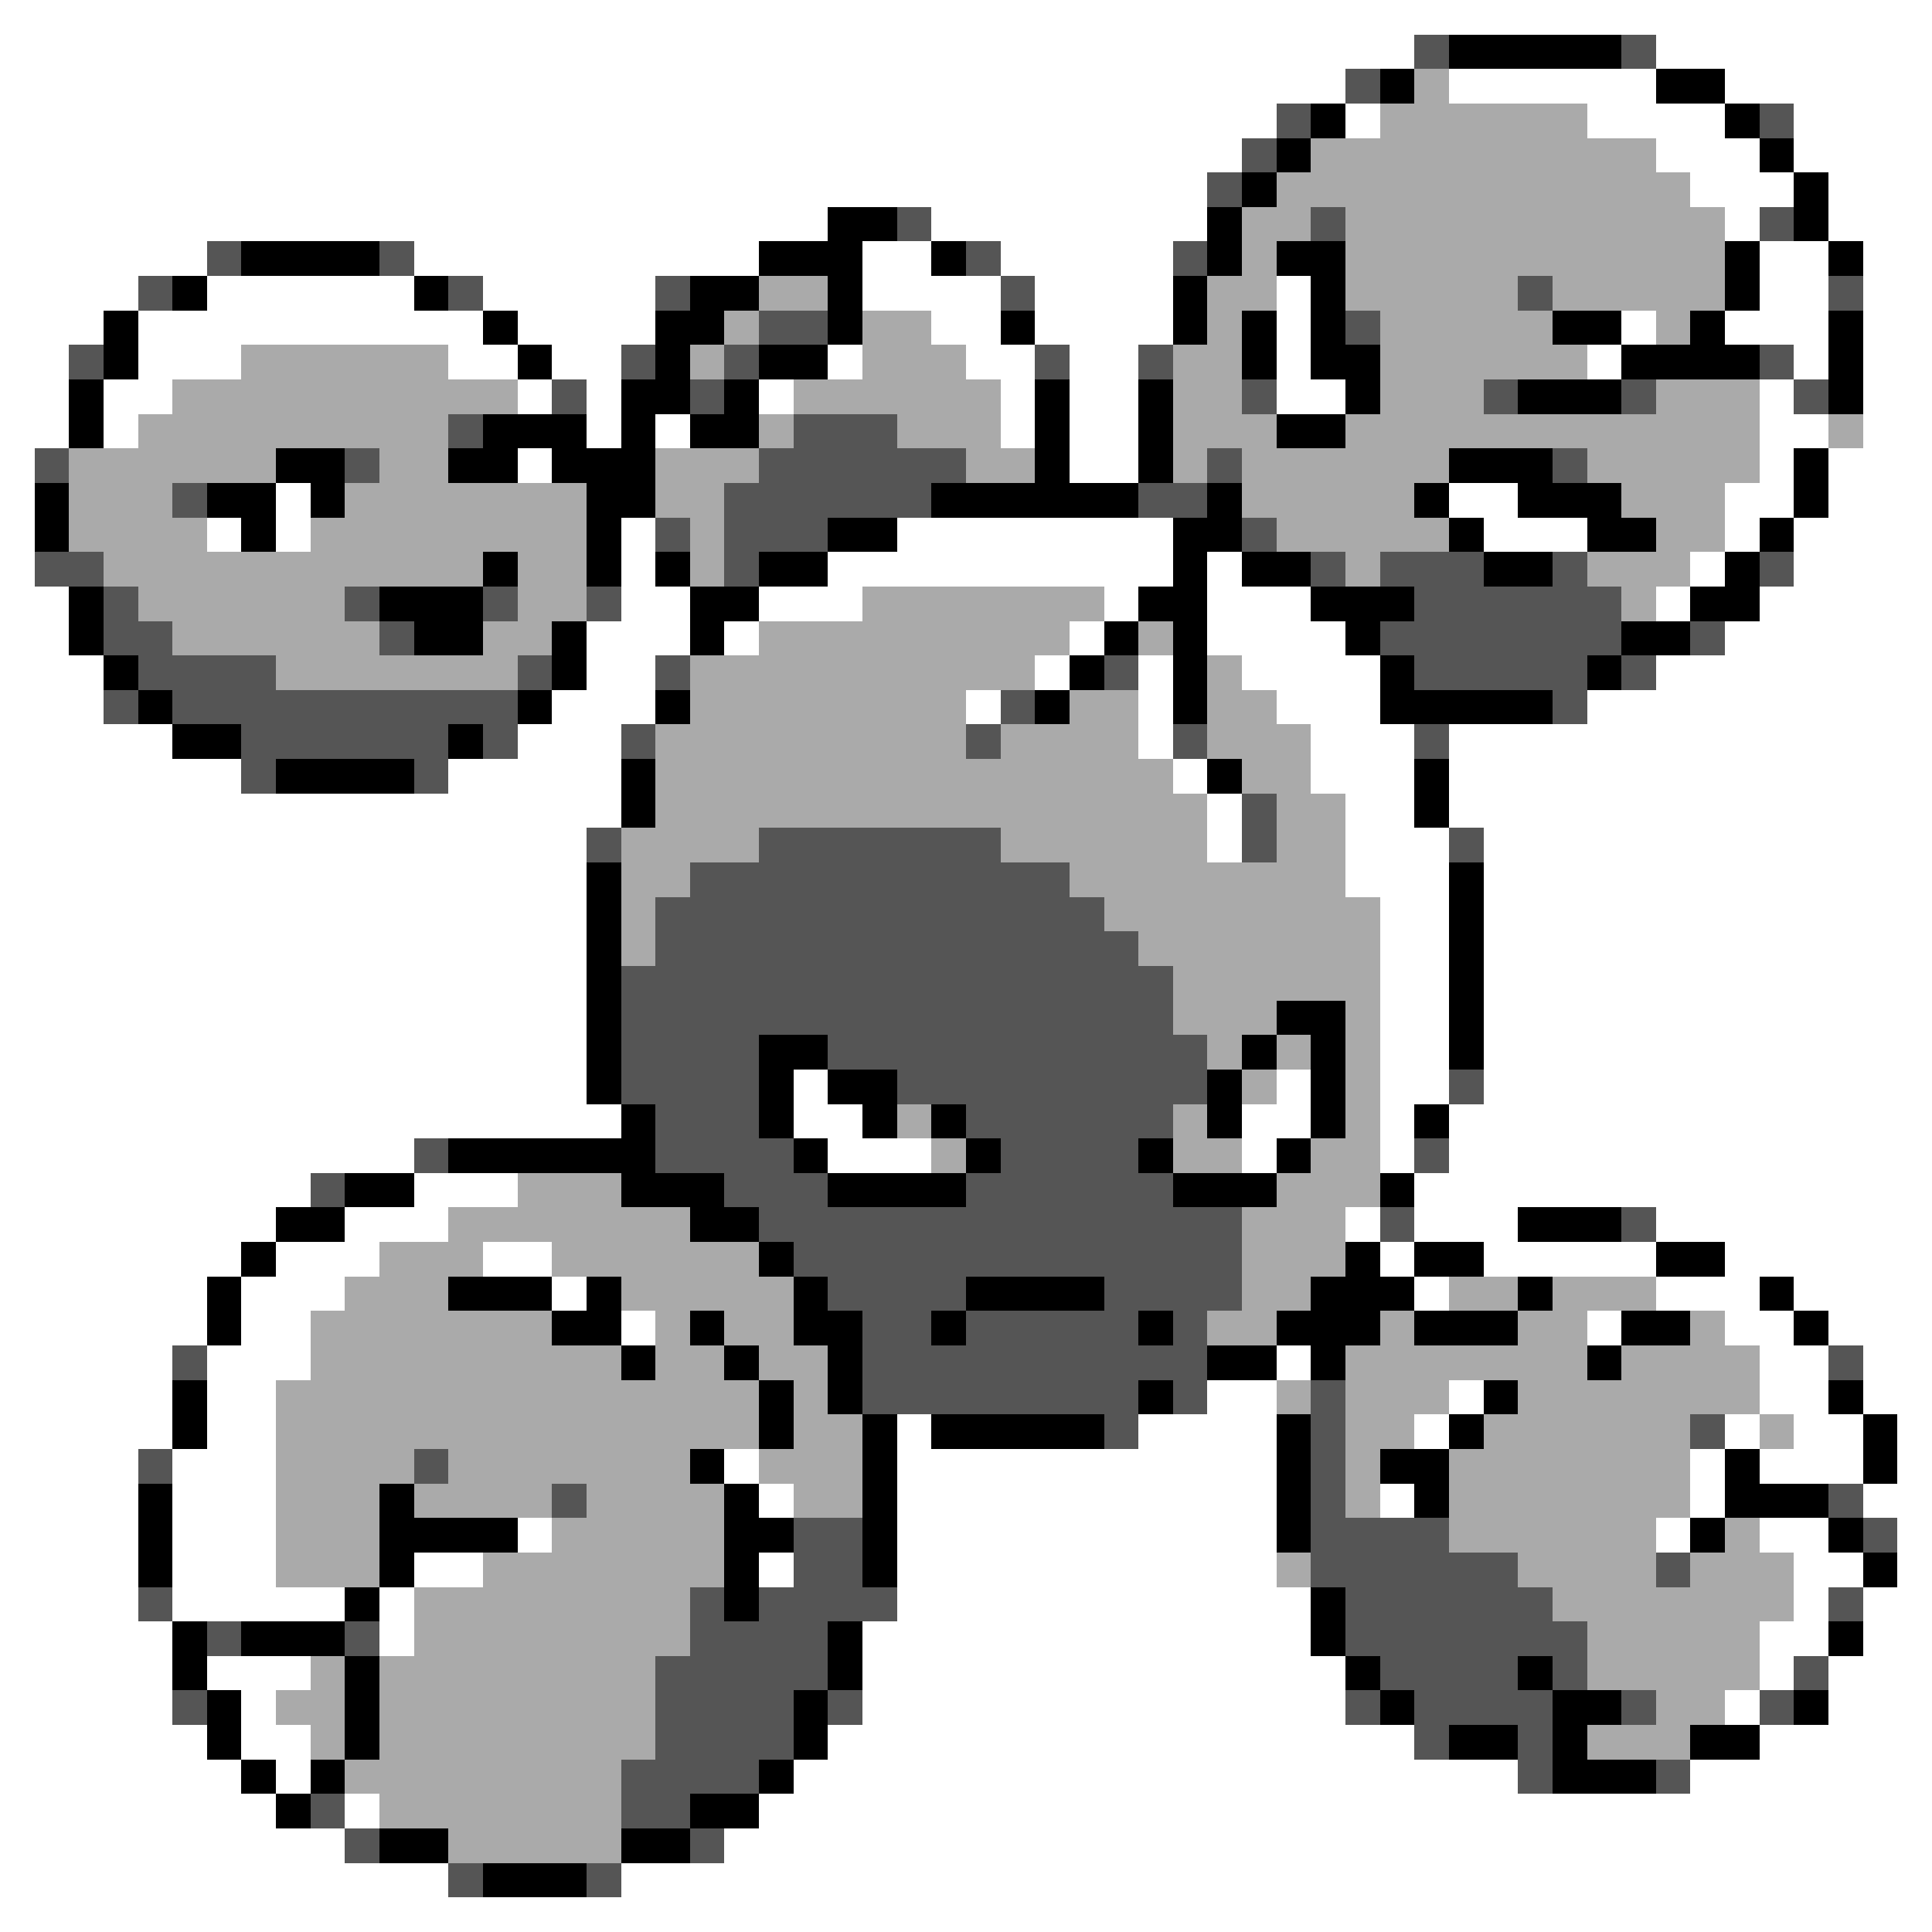 <svg xmlns="http://www.w3.org/2000/svg" viewBox="0 -0.5 56 56" shape-rendering="crispEdges">
<rect x="0" y="-0.5" width="56" height="56" fill="#808080" stroke="none"/>
<path stroke="#ffffff" d="M0 0h56M0 1h41M48 1h8M0 2h39M42 2h6M50 2h6M0 3h37M39 3h1M46 3h4M52 3h4M0 4h36M48 4h3M52 4h4M0 5h35M49 5h3M53 5h3M0 6h24M27 6h8M50 6h1M53 6h3M0 7h6M12 7h10M25 7h2M29 7h5M51 7h2M54 7h2M0 8h4M6 8h6M14 8h5M25 8h4M30 8h4M37 8h1M51 8h2M54 8h2M0 9h3M4 9h10M15 9h4M27 9h2M30 9h4M37 9h1M47 9h1M50 9h3M54 9h2M0 10h2M4 10h3M13 10h2M16 10h2M24 10h1M28 10h2M31 10h2M37 10h1M46 10h1M52 10h1M54 10h2M0 11h2M3 11h2M15 11h1M17 11h1M22 11h1M29 11h1M31 11h2M37 11h2M51 11h1M54 11h2M0 12h2M3 12h1M17 12h1M19 12h1M29 12h1M31 12h2M51 12h2M54 12h2M0 13h1M15 13h1M31 13h2M51 13h1M53 13h3M0 14h1M8 14h1M42 14h2M50 14h2M53 14h3M0 15h1M6 15h1M8 15h1M18 15h1M26 15h8M43 15h3M50 15h1M52 15h4M0 16h1M18 16h1M24 16h10M35 16h1M49 16h1M52 16h4M0 17h2M18 17h2M22 17h3M32 17h1M35 17h3M48 17h1M51 17h5M0 18h2M17 18h3M21 18h1M31 18h1M35 18h4M50 18h6M0 19h3M17 19h2M30 19h1M33 19h1M36 19h4M48 19h8M0 20h3M16 20h3M28 20h1M33 20h1M37 20h3M46 20h10M0 21h5M15 21h3M33 21h1M38 21h3M42 21h14M0 22h7M13 22h5M34 22h1M38 22h3M42 22h14M0 23h18M35 23h1M39 23h2M42 23h14M0 24h17M35 24h1M39 24h3M43 24h13M0 25h17M39 25h3M43 25h13M0 26h17M40 26h2M43 26h13M0 27h17M40 27h2M43 27h13M0 28h17M40 28h2M43 28h13M0 29h17M40 29h2M43 29h13M0 30h17M40 30h2M43 30h13M0 31h17M23 31h1M37 31h1M40 31h2M43 31h13M0 32h18M23 32h2M36 32h2M40 32h1M42 32h14M0 33h12M24 33h3M36 33h1M40 33h1M42 33h14M0 34h9M12 34h3M41 34h15M0 35h8M10 35h3M39 35h1M41 35h3M48 35h8M0 36h7M8 36h3M14 36h2M40 36h1M43 36h5M50 36h6M0 37h6M7 37h3M16 37h1M41 37h1M48 37h3M52 37h4M0 38h6M7 38h2M18 38h1M46 38h1M50 38h2M53 38h3M0 39h5M6 39h3M37 39h1M51 39h2M54 39h2M0 40h5M6 40h2M35 40h2M42 40h1M51 40h2M54 40h2M0 41h5M6 41h2M26 41h1M33 41h4M41 41h1M50 41h1M52 41h2M55 41h1M0 42h4M5 42h3M21 42h1M26 42h11M49 42h1M51 42h3M55 42h1M0 43h4M5 43h3M22 43h1M26 43h11M40 43h1M49 43h1M54 43h2M0 44h4M5 44h3M15 44h1M26 44h11M48 44h1M51 44h2M55 44h1M0 45h4M5 45h3M12 45h2M22 45h1M26 45h11M52 45h2M55 45h1M0 46h4M5 46h5M11 46h1M26 46h12M52 46h1M54 46h2M0 47h5M11 47h1M25 47h13M51 47h2M54 47h2M0 48h5M6 48h3M25 48h14M51 48h1M53 48h3M0 49h5M7 49h1M25 49h14M50 49h1M53 49h3M0 50h6M7 50h2M24 50h17M51 50h5M0 51h7M8 51h1M23 51h21M49 51h7M0 52h8M10 52h1M22 52h34M0 53h10M21 53h35M0 54h13M18 54h38M0 55h56" />
<path stroke="#555555" d="M41 1h1M47 1h1M39 2h1M37 3h1M51 3h1M36 4h1M35 5h1M26 6h1M38 6h1M51 6h1M6 7h1M11 7h1M28 7h1M34 7h1M4 8h1M13 8h1M19 8h1M29 8h1M44 8h1M53 8h1M22 9h2M39 9h1M2 10h1M18 10h1M21 10h1M30 10h1M33 10h1M51 10h1M16 11h1M20 11h1M36 11h1M43 11h1M47 11h1M52 11h1M13 12h1M23 12h3M1 13h1M10 13h1M22 13h6M35 13h1M45 13h1M5 14h1M21 14h6M33 14h2M19 15h1M21 15h3M36 15h1M1 16h2M21 16h1M38 16h1M40 16h3M45 16h1M51 16h1M3 17h1M10 17h1M14 17h1M17 17h1M41 17h6M3 18h2M11 18h1M40 18h7M49 18h1M4 19h4M15 19h1M19 19h1M32 19h1M41 19h5M47 19h1M3 20h1M5 20h10M29 20h1M45 20h1M7 21h6M14 21h1M18 21h1M28 21h1M34 21h1M41 21h1M7 22h1M12 22h1M36 23h1M17 24h1M22 24h7M36 24h1M42 24h1M20 25h11M19 26h13M19 27h14M18 28h16M18 29h16M18 30h4M24 30h11M18 31h4M26 31h9M42 31h1M19 32h3M28 32h6M12 33h1M19 33h4M29 33h4M41 33h1M9 34h1M21 34h3M28 34h6M22 35h14M40 35h1M47 35h1M23 36h13M24 37h4M32 37h4M25 38h2M28 38h5M34 38h1M5 39h1M25 39h10M53 39h1M25 40h8M34 40h1M38 40h1M32 41h1M38 41h1M49 41h1M4 42h1M12 42h1M38 42h1M16 43h1M38 43h1M53 43h1M23 44h2M38 44h4M54 44h1M23 45h2M38 45h6M48 45h1M4 46h1M20 46h1M22 46h4M39 46h6M53 46h1M6 47h1M10 47h1M20 47h4M39 47h7M19 48h5M40 48h4M45 48h1M52 48h1M5 49h1M19 49h4M24 49h1M39 49h1M41 49h4M47 49h1M51 49h1M19 50h4M41 50h1M44 50h1M18 51h4M44 51h1M48 51h1M9 52h1M18 52h2M10 53h1M20 53h1M13 54h1M17 54h1" />
<path stroke="#000000" d="M42 1h5M40 2h1M48 2h2M38 3h1M50 3h1M37 4h1M51 4h1M36 5h1M52 5h1M24 6h2M35 6h1M52 6h1M7 7h4M22 7h3M27 7h1M35 7h1M37 7h2M50 7h1M53 7h1M5 8h1M12 8h1M20 8h2M24 8h1M34 8h1M38 8h1M50 8h1M3 9h1M14 9h1M19 9h2M24 9h1M29 9h1M34 9h1M36 9h1M38 9h1M45 9h2M49 9h1M53 9h1M3 10h1M15 10h1M19 10h1M22 10h2M36 10h1M38 10h2M47 10h4M53 10h1M2 11h1M18 11h2M21 11h1M30 11h1M33 11h1M39 11h1M44 11h3M53 11h1M2 12h1M14 12h3M18 12h1M20 12h2M30 12h1M33 12h1M37 12h2M8 13h2M13 13h2M16 13h3M30 13h1M33 13h1M42 13h3M52 13h1M1 14h1M6 14h2M9 14h1M17 14h2M27 14h6M35 14h1M41 14h1M44 14h3M52 14h1M1 15h1M7 15h1M17 15h1M24 15h2M34 15h2M42 15h1M46 15h2M51 15h1M14 16h1M17 16h1M19 16h1M22 16h2M34 16h1M36 16h2M43 16h2M50 16h1M2 17h1M11 17h3M20 17h2M33 17h2M38 17h3M49 17h2M2 18h1M12 18h2M16 18h1M20 18h1M32 18h1M34 18h1M39 18h1M47 18h2M3 19h1M16 19h1M31 19h1M34 19h1M40 19h1M46 19h1M4 20h1M15 20h1M19 20h1M30 20h1M34 20h1M40 20h5M5 21h2M13 21h1M8 22h4M18 22h1M35 22h1M41 22h1M18 23h1M41 23h1M17 25h1M42 25h1M17 26h1M42 26h1M17 27h1M42 27h1M17 28h1M42 28h1M17 29h1M37 29h2M42 29h1M17 30h1M22 30h2M36 30h1M38 30h1M42 30h1M17 31h1M22 31h1M24 31h2M35 31h1M38 31h1M18 32h1M22 32h1M25 32h1M27 32h1M35 32h1M38 32h1M41 32h1M13 33h6M23 33h1M28 33h1M33 33h1M37 33h1M10 34h2M18 34h3M24 34h4M34 34h3M40 34h1M8 35h2M20 35h2M44 35h3M7 36h1M22 36h1M39 36h1M41 36h2M48 36h2M6 37h1M13 37h3M17 37h1M23 37h1M28 37h4M38 37h3M44 37h1M51 37h1M6 38h1M16 38h2M20 38h1M23 38h2M27 38h1M33 38h1M37 38h3M41 38h3M47 38h2M52 38h1M18 39h1M21 39h1M24 39h1M35 39h2M38 39h1M46 39h1M5 40h1M22 40h1M24 40h1M33 40h1M43 40h1M53 40h1M5 41h1M22 41h1M25 41h1M27 41h5M37 41h1M42 41h1M54 41h1M20 42h1M25 42h1M37 42h1M40 42h2M50 42h1M54 42h1M4 43h1M11 43h1M21 43h1M25 43h1M37 43h1M41 43h1M50 43h3M4 44h1M11 44h4M21 44h2M25 44h1M37 44h1M49 44h1M53 44h1M4 45h1M11 45h1M21 45h1M25 45h1M54 45h1M10 46h1M21 46h1M38 46h1M5 47h1M7 47h3M24 47h1M38 47h1M53 47h1M5 48h1M10 48h1M24 48h1M39 48h1M44 48h1M6 49h1M10 49h1M23 49h1M40 49h1M45 49h2M52 49h1M6 50h1M10 50h1M23 50h1M42 50h2M45 50h1M49 50h2M7 51h1M9 51h1M22 51h1M45 51h3M8 52h1M20 52h2M11 53h2M18 53h2M14 54h3" />
<path stroke="#aaaaaa" d="M41 2h1M40 3h6M38 4h10M37 5h12M36 6h2M39 6h11M36 7h1M39 7h11M22 8h2M35 8h2M39 8h5M45 8h5M21 9h1M25 9h2M35 9h1M40 9h5M48 9h1M7 10h6M20 10h1M25 10h3M34 10h2M40 10h6M5 11h10M23 11h6M34 11h2M40 11h3M48 11h3M4 12h9M22 12h1M26 12h3M34 12h3M39 12h12M53 12h1M2 13h6M11 13h2M19 13h3M28 13h2M34 13h1M36 13h6M46 13h5M2 14h3M10 14h7M19 14h2M36 14h5M47 14h3M2 15h4M9 15h8M20 15h1M37 15h5M48 15h2M3 16h11M15 16h2M20 16h1M39 16h1M46 16h3M4 17h6M15 17h2M25 17h7M47 17h1M5 18h6M14 18h2M22 18h9M33 18h1M8 19h7M20 19h10M35 19h1M20 20h8M31 20h2M35 20h2M19 21h9M29 21h4M35 21h3M19 22h15M36 22h2M19 23h16M37 23h2M18 24h4M29 24h6M37 24h2M18 25h2M31 25h8M18 26h1M32 26h8M18 27h1M33 27h7M34 28h6M34 29h3M39 29h1M35 30h1M37 30h1M39 30h1M36 31h1M39 31h1M26 32h1M34 32h1M39 32h1M27 33h1M34 33h2M38 33h2M15 34h3M37 34h3M13 35h7M36 35h3M11 36h3M16 36h6M36 36h3M10 37h3M18 37h5M36 37h2M42 37h2M45 37h3M9 38h7M19 38h1M21 38h2M35 38h2M40 38h1M44 38h2M49 38h1M9 39h9M19 39h2M22 39h2M39 39h7M47 39h4M8 40h14M23 40h1M37 40h1M39 40h3M44 40h7M8 41h14M23 41h2M39 41h2M43 41h6M51 41h1M8 42h4M13 42h7M22 42h3M39 42h1M42 42h7M8 43h3M12 43h4M17 43h4M23 43h2M39 43h1M42 43h7M8 44h3M16 44h5M42 44h6M50 44h1M8 45h3M14 45h7M37 45h1M44 45h4M49 45h3M12 46h8M45 46h7M12 47h8M46 47h5M9 48h1M11 48h8M46 48h5M8 49h2M11 49h8M48 49h2M9 50h1M11 50h8M46 50h3M10 51h8M11 52h7M13 53h5" />
</svg>